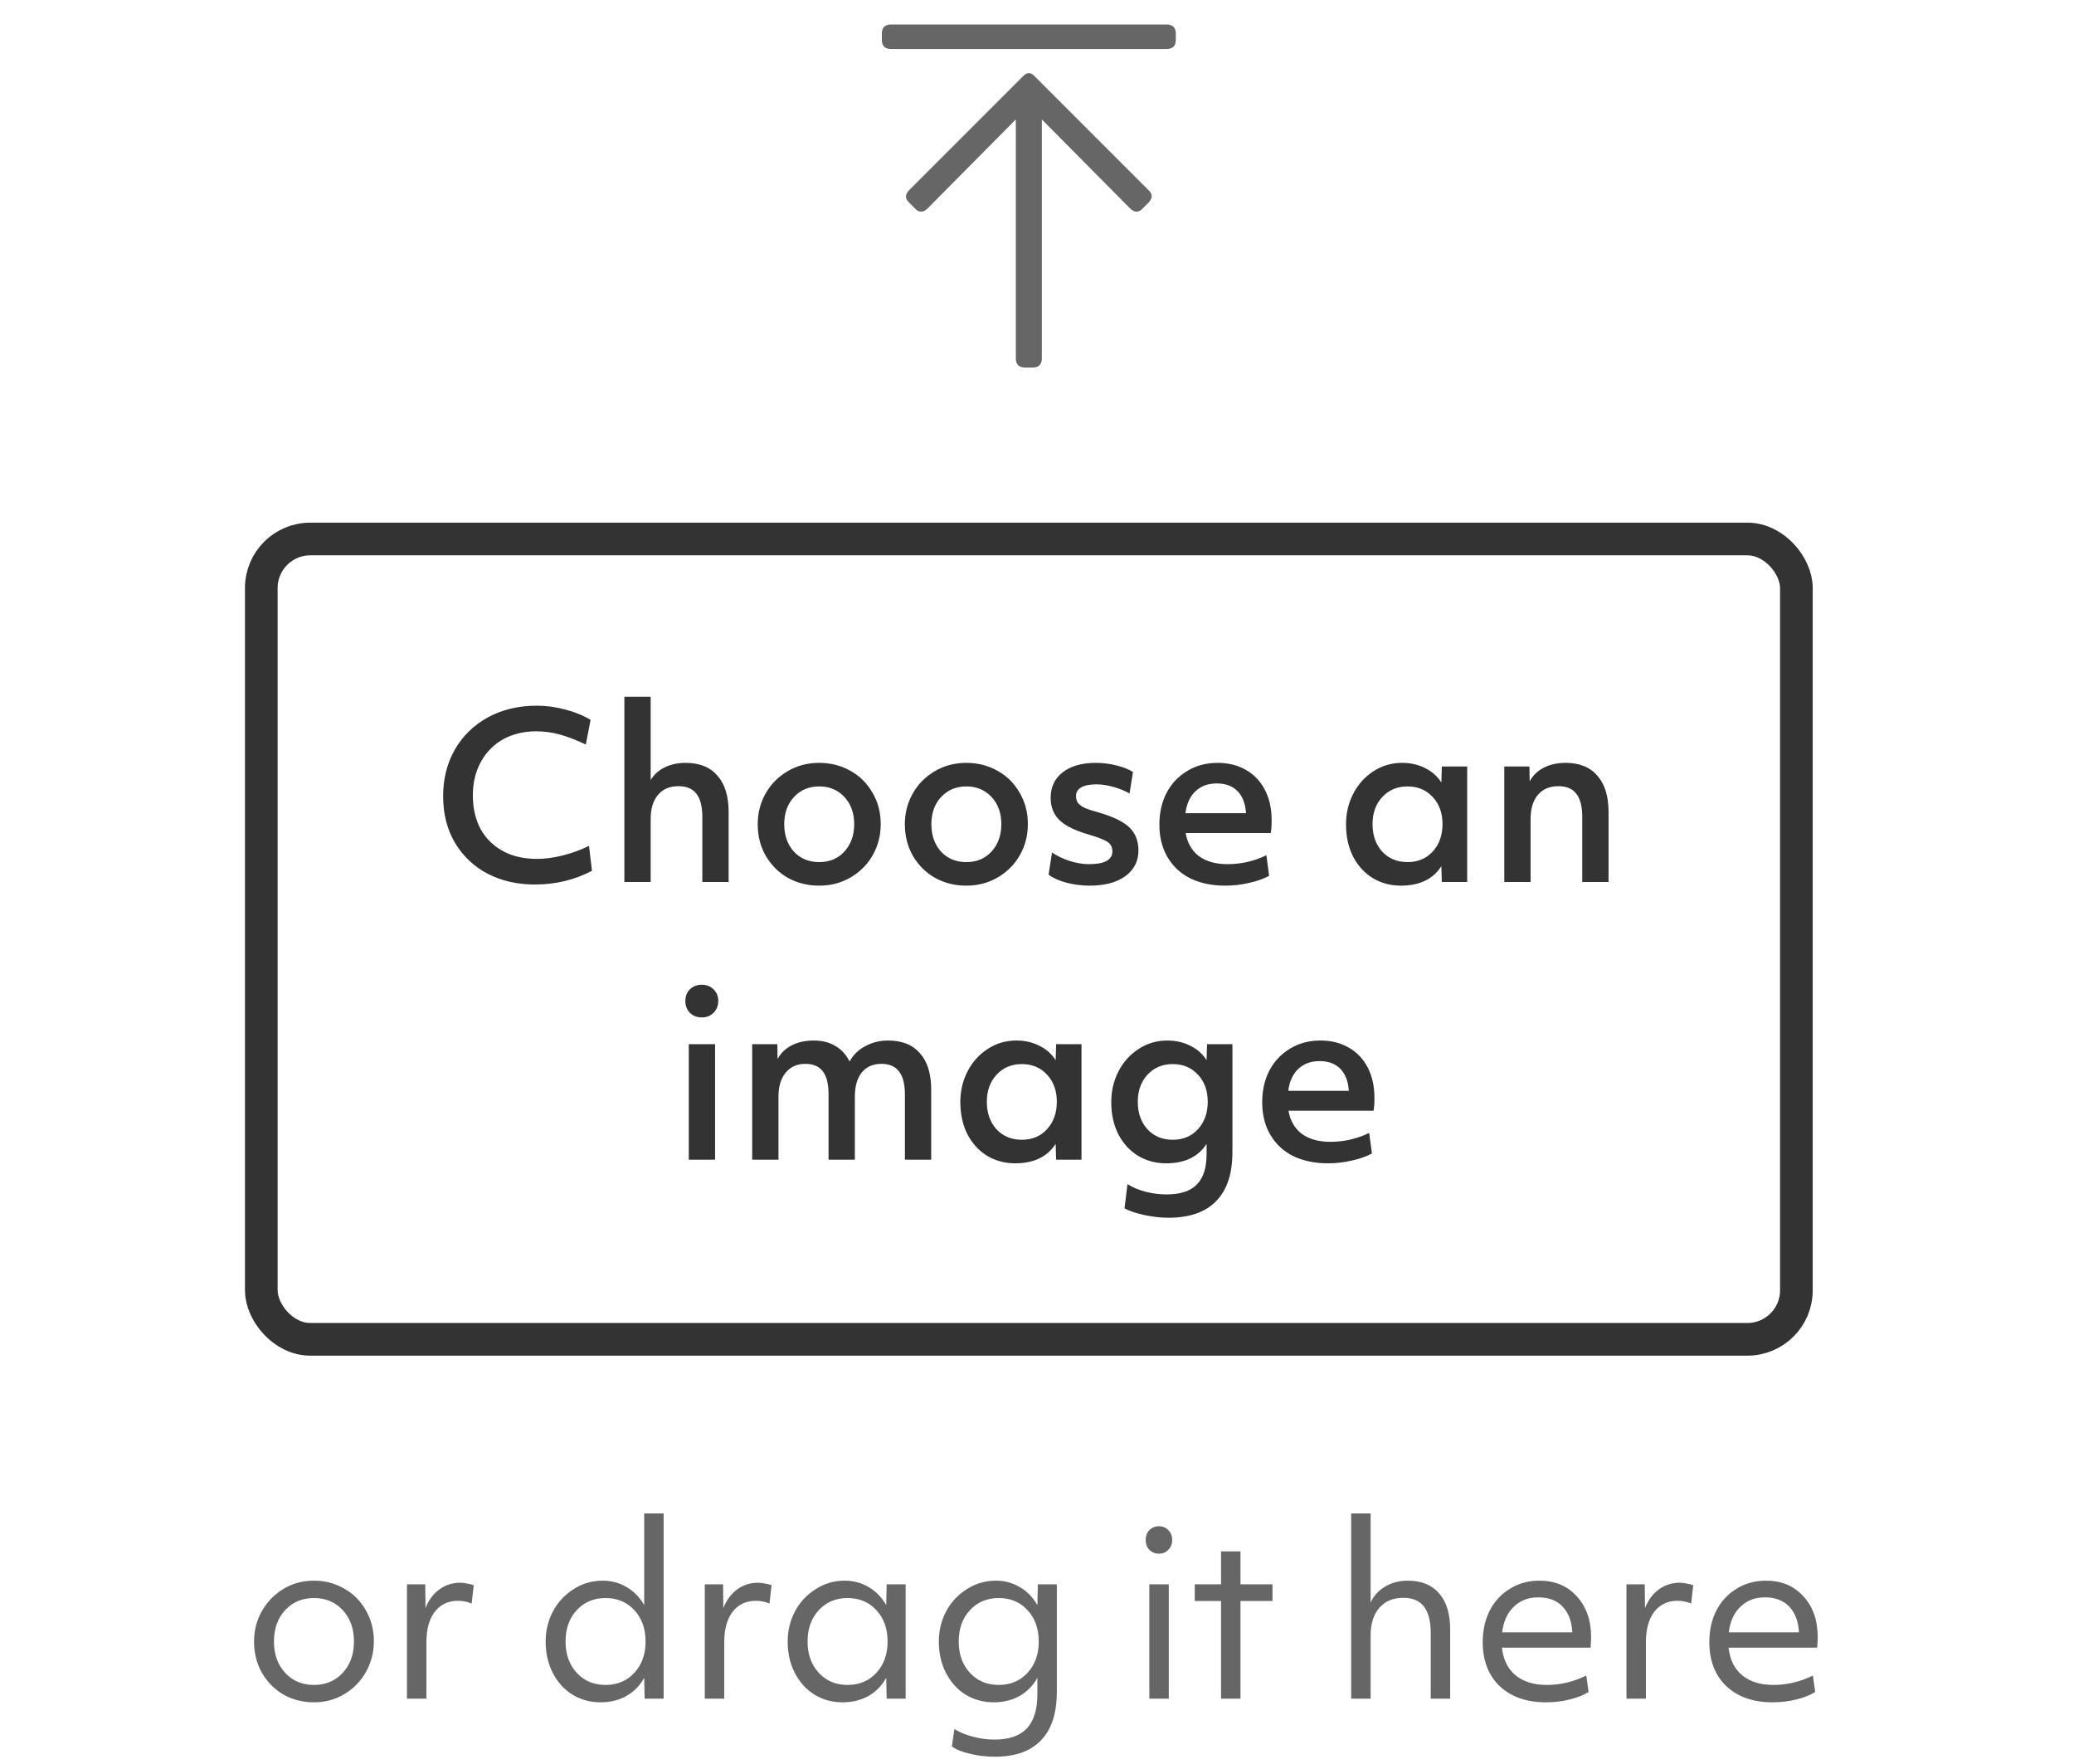 <svg width="127" height="108" viewBox="0 0 127 108" fill="none" xmlns="http://www.w3.org/2000/svg">
<path d="M19.225 104.224C18.553 104.224 17.937 104.07 17.377 103.762C16.826 103.445 16.383 103.001 16.047 102.432C15.72 101.863 15.557 101.219 15.557 100.5C15.557 99.837 15.711 99.226 16.019 98.666C16.336 98.097 16.775 97.639 17.335 97.294C17.895 96.949 18.525 96.776 19.225 96.776C19.897 96.776 20.508 96.935 21.059 97.252C21.619 97.56 22.062 97.999 22.389 98.568C22.725 99.137 22.893 99.781 22.893 100.5C22.893 101.163 22.734 101.779 22.417 102.348C22.109 102.908 21.675 103.361 21.115 103.706C20.555 104.051 19.925 104.224 19.225 104.224ZM19.225 103.16C19.944 103.16 20.532 102.913 20.989 102.418C21.446 101.923 21.675 101.284 21.675 100.5C21.675 99.716 21.446 99.077 20.989 98.582C20.532 98.087 19.944 97.84 19.225 97.84C18.506 97.84 17.918 98.087 17.461 98.582C17.004 99.077 16.775 99.716 16.775 100.5C16.775 101.284 17.004 101.923 17.461 102.418C17.918 102.913 18.506 103.16 19.225 103.16ZM24.92 97H26.04L26.054 98.456C26.25 97.961 26.535 97.579 26.908 97.308C27.282 97.037 27.706 96.902 28.182 96.902C28.322 96.902 28.471 96.921 28.63 96.958C28.798 96.986 28.924 97.019 29.008 97.056L28.882 98.176C28.611 98.064 28.331 98.008 28.042 98.008C27.436 98.008 26.959 98.237 26.614 98.694C26.278 99.142 26.11 99.763 26.11 100.556V104H24.92V97ZM36.773 104.224C36.147 104.224 35.578 104.07 35.065 103.762C34.561 103.454 34.159 103.015 33.861 102.446C33.562 101.877 33.413 101.228 33.413 100.5C33.413 99.847 33.557 99.24 33.847 98.68C34.145 98.111 34.565 97.653 35.107 97.308C35.648 96.953 36.25 96.776 36.913 96.776C37.445 96.776 37.93 96.907 38.369 97.168C38.817 97.429 39.176 97.798 39.447 98.274V92.66H40.637V104H39.475L39.447 102.726C39.176 103.211 38.807 103.585 38.341 103.846C37.883 104.098 37.361 104.224 36.773 104.224ZM37.081 103.16C37.799 103.16 38.387 102.913 38.845 102.418C39.302 101.923 39.531 101.284 39.531 100.5C39.531 99.716 39.302 99.077 38.845 98.582C38.387 98.087 37.799 97.84 37.081 97.84C36.362 97.84 35.774 98.087 35.317 98.582C34.859 99.077 34.631 99.716 34.631 100.5C34.631 101.284 34.859 101.923 35.317 102.418C35.774 102.913 36.362 103.16 37.081 103.16ZM43.158 97H44.278L44.292 98.456C44.488 97.961 44.773 97.579 45.146 97.308C45.52 97.037 45.944 96.902 46.42 96.902C46.56 96.902 46.71 96.921 46.868 96.958C47.036 96.986 47.162 97.019 47.246 97.056L47.12 98.176C46.85 98.064 46.57 98.008 46.28 98.008C45.674 98.008 45.198 98.237 44.852 98.694C44.516 99.142 44.348 99.763 44.348 100.556V104H43.158V97ZM51.593 104.224C50.968 104.224 50.398 104.07 49.885 103.762C49.381 103.454 48.98 103.015 48.681 102.446C48.382 101.877 48.233 101.228 48.233 100.5C48.233 99.847 48.378 99.24 48.667 98.68C48.966 98.111 49.386 97.653 49.927 97.308C50.468 96.953 51.07 96.776 51.733 96.776C52.265 96.776 52.75 96.907 53.189 97.168C53.637 97.429 53.996 97.798 54.267 98.274L54.295 97H55.457V104H54.295L54.267 102.726C53.996 103.211 53.628 103.585 53.161 103.846C52.704 104.098 52.181 104.224 51.593 104.224ZM51.901 103.16C52.62 103.16 53.208 102.913 53.665 102.418C54.122 101.923 54.351 101.284 54.351 100.5C54.351 99.716 54.122 99.077 53.665 98.582C53.208 98.087 52.62 97.84 51.901 97.84C51.182 97.84 50.594 98.087 50.137 98.582C49.68 99.077 49.451 99.716 49.451 100.5C49.451 101.284 49.68 101.923 50.137 102.418C50.594 102.913 51.182 103.16 51.901 103.16ZM60.905 107.556C60.391 107.556 59.887 107.495 59.393 107.374C58.907 107.262 58.539 107.113 58.287 106.926L58.441 105.862C58.758 106.058 59.131 106.212 59.561 106.324C59.999 106.445 60.447 106.506 60.905 106.506C61.791 106.506 62.449 106.277 62.879 105.82C63.308 105.363 63.523 104.663 63.523 103.72V102.726C63.252 103.211 62.883 103.585 62.417 103.846C61.959 104.098 61.437 104.224 60.849 104.224C60.223 104.224 59.654 104.07 59.141 103.762C58.637 103.454 58.235 103.015 57.937 102.446C57.638 101.877 57.489 101.228 57.489 100.5C57.489 99.847 57.633 99.24 57.923 98.68C58.221 98.111 58.641 97.653 59.183 97.308C59.724 96.953 60.326 96.776 60.989 96.776C61.521 96.776 62.006 96.907 62.445 97.168C62.893 97.429 63.252 97.798 63.523 98.274L63.551 97H64.713V103.594C64.713 104.901 64.391 105.885 63.747 106.548C63.112 107.22 62.165 107.556 60.905 107.556ZM61.157 103.16C61.875 103.16 62.463 102.913 62.921 102.418C63.378 101.923 63.607 101.284 63.607 100.5C63.607 99.716 63.378 99.077 62.921 98.582C62.463 98.087 61.875 97.84 61.157 97.84C60.438 97.84 59.85 98.087 59.393 98.582C58.935 99.077 58.707 99.716 58.707 100.5C58.707 101.284 58.935 101.923 59.393 102.418C59.85 102.913 60.438 103.16 61.157 103.16ZM70.379 97H71.569V104H70.379V97ZM70.967 95.124C70.734 95.124 70.538 95.045 70.379 94.886C70.23 94.727 70.155 94.527 70.155 94.284C70.155 94.041 70.23 93.841 70.379 93.682C70.538 93.523 70.734 93.444 70.967 93.444C71.201 93.444 71.392 93.523 71.541 93.682C71.7 93.841 71.779 94.041 71.779 94.284C71.779 94.527 71.7 94.727 71.541 94.886C71.392 95.045 71.201 95.124 70.967 95.124ZM74.77 98.022H73.16V97H74.77V94.984H75.96V97H77.92V98.022H75.96V104H74.77V98.022ZM82.739 92.66H83.928V98.106C84.134 97.686 84.437 97.359 84.838 97.126C85.24 96.893 85.697 96.776 86.21 96.776C87.041 96.776 87.68 97.037 88.129 97.56C88.576 98.073 88.8 98.811 88.8 99.772V104H87.611V99.982C87.611 99.254 87.471 98.713 87.191 98.358C86.92 98.003 86.5 97.826 85.93 97.826C85.305 97.826 84.815 98.031 84.46 98.442C84.106 98.853 83.928 99.417 83.928 100.136V104H82.739V92.66ZM94.671 104.224C93.477 104.224 92.529 103.893 91.829 103.23C91.139 102.567 90.793 101.667 90.793 100.528C90.793 99.828 90.933 99.193 91.213 98.624C91.503 98.055 91.913 97.607 92.445 97.28C92.977 96.944 93.584 96.776 94.265 96.776C95.208 96.776 95.969 97.093 96.547 97.728C97.135 98.363 97.429 99.193 97.429 100.22C97.429 100.341 97.425 100.453 97.415 100.556C97.415 100.659 97.411 100.766 97.401 100.878H91.969C92.053 101.615 92.333 102.18 92.809 102.572C93.285 102.964 93.925 103.16 94.727 103.16C95.549 103.16 96.351 102.969 97.135 102.586L97.275 103.594C96.958 103.79 96.566 103.944 96.099 104.056C95.642 104.168 95.166 104.224 94.671 104.224ZM96.281 99.94C96.244 99.259 96.043 98.731 95.679 98.358C95.325 97.985 94.83 97.798 94.195 97.798C93.589 97.798 93.089 97.989 92.697 98.372C92.305 98.745 92.067 99.268 91.983 99.94H96.281ZM99.596 97H100.716L100.73 98.456C100.926 97.961 101.211 97.579 101.584 97.308C101.957 97.037 102.382 96.902 102.858 96.902C102.998 96.902 103.147 96.921 103.306 96.958C103.474 96.986 103.6 97.019 103.684 97.056L103.558 98.176C103.287 98.064 103.007 98.008 102.718 98.008C102.111 98.008 101.635 98.237 101.29 98.694C100.954 99.142 100.786 99.763 100.786 100.556V104H99.596V97ZM108.548 104.224C107.354 104.224 106.406 103.893 105.706 103.23C105.016 102.567 104.67 101.667 104.67 100.528C104.67 99.828 104.81 99.193 105.09 98.624C105.38 98.055 105.79 97.607 106.322 97.28C106.854 96.944 107.461 96.776 108.142 96.776C109.085 96.776 109.846 97.093 110.424 97.728C111.012 98.363 111.306 99.193 111.306 100.22C111.306 100.341 111.302 100.453 111.292 100.556C111.292 100.659 111.288 100.766 111.278 100.878H105.846C105.93 101.615 106.21 102.18 106.686 102.572C107.162 102.964 107.802 103.16 108.604 103.16C109.426 103.16 110.228 102.969 111.012 102.586L111.152 103.594C110.835 103.79 110.443 103.944 109.976 104.056C109.519 104.168 109.043 104.224 108.548 104.224ZM110.158 99.94C110.121 99.259 109.92 98.731 109.556 98.358C109.202 97.985 108.707 97.798 108.072 97.798C107.466 97.798 106.966 97.989 106.574 98.372C106.182 98.745 105.944 99.268 105.86 99.94H110.158Z" fill="#666666"/>
<path d="M55.688 11.625L62.625 4.688C62.875 4.406 63.125 4.406 63.375 4.688L70.312 11.625C70.594 11.875 70.594 12.141 70.312 12.422L69.984 12.75C69.734 13.031 69.469 13.031 69.188 12.75L63.797 7.312V21.938C63.797 22.312 63.609 22.5 63.234 22.5H62.766C62.391 22.5 62.203 22.312 62.203 21.938V7.312L56.812 12.75C56.531 13.031 56.266 13.031 56.016 12.75L55.688 12.422C55.406 12.172 55.406 11.906 55.688 11.625ZM54 2.062C54 1.688 54.188 1.5 54.562 1.5H71.438C71.812 1.5 72 1.688 72 2.062V2.438C72 2.812 71.812 3 71.438 3H54.562C54.188 3 54 2.812 54 2.438V2.062Z" fill="#666666"/>
<rect x="16" y="33" width="94" height="49" rx="3" stroke="#333333" stroke-width="2"/>
<path d="M32.749 54.154C31.676 54.154 30.715 53.935 29.865 53.496C29.025 53.057 28.358 52.427 27.863 51.606C27.378 50.785 27.135 49.833 27.135 48.75C27.135 47.695 27.369 46.753 27.835 45.922C28.311 45.082 28.983 44.419 29.851 43.934C30.729 43.449 31.737 43.206 32.875 43.206C33.454 43.206 34.037 43.285 34.625 43.444C35.223 43.603 35.736 43.813 36.165 44.074L35.871 45.586C35.293 45.306 34.761 45.101 34.275 44.97C33.799 44.839 33.319 44.774 32.833 44.774C32.087 44.774 31.419 44.933 30.831 45.25C30.253 45.567 29.795 46.025 29.459 46.622C29.123 47.219 28.955 47.91 28.955 48.694C28.955 49.469 29.109 50.15 29.417 50.738C29.735 51.317 30.187 51.769 30.775 52.096C31.373 52.423 32.073 52.586 32.875 52.586C33.37 52.586 33.897 52.516 34.457 52.376C35.017 52.236 35.554 52.04 36.067 51.788L36.249 53.314C35.185 53.874 34.019 54.154 32.749 54.154ZM38.233 42.66H39.843V47.756C40.048 47.42 40.333 47.163 40.697 46.986C41.07 46.799 41.499 46.706 41.985 46.706C42.834 46.706 43.483 46.967 43.931 47.49C44.388 48.003 44.617 48.745 44.617 49.716V54H43.007V50.01C43.007 49.375 42.885 48.904 42.643 48.596C42.409 48.288 42.045 48.134 41.551 48.134C41.009 48.134 40.589 48.311 40.291 48.666C39.992 49.021 39.843 49.515 39.843 50.15V54H38.233V42.66ZM50.164 54.224C49.473 54.224 48.843 54.07 48.274 53.762C47.705 53.445 47.247 52.997 46.902 52.418C46.566 51.839 46.398 51.186 46.398 50.458C46.398 49.786 46.557 49.165 46.874 48.596C47.191 48.027 47.639 47.569 48.218 47.224C48.797 46.879 49.445 46.706 50.164 46.706C50.855 46.706 51.485 46.865 52.054 47.182C52.623 47.49 53.076 47.933 53.412 48.512C53.757 49.081 53.93 49.73 53.93 50.458C53.93 51.139 53.771 51.765 53.454 52.334C53.137 52.903 52.689 53.361 52.11 53.706C51.531 54.051 50.883 54.224 50.164 54.224ZM50.164 52.782C50.799 52.782 51.312 52.567 51.704 52.138C52.105 51.699 52.306 51.139 52.306 50.458C52.306 49.777 52.105 49.221 51.704 48.792C51.303 48.363 50.789 48.148 50.164 48.148C49.539 48.148 49.025 48.363 48.624 48.792C48.223 49.221 48.022 49.777 48.022 50.458C48.022 51.139 48.218 51.699 48.61 52.138C49.011 52.567 49.529 52.782 50.164 52.782ZM59.174 54.224C58.483 54.224 57.853 54.07 57.284 53.762C56.714 53.445 56.257 52.997 55.912 52.418C55.576 51.839 55.408 51.186 55.408 50.458C55.408 49.786 55.566 49.165 55.884 48.596C56.201 48.027 56.649 47.569 57.228 47.224C57.806 46.879 58.455 46.706 59.174 46.706C59.864 46.706 60.494 46.865 61.064 47.182C61.633 47.49 62.086 47.933 62.422 48.512C62.767 49.081 62.94 49.73 62.94 50.458C62.94 51.139 62.781 51.765 62.464 52.334C62.146 52.903 61.698 53.361 61.12 53.706C60.541 54.051 59.892 54.224 59.174 54.224ZM59.174 52.782C59.808 52.782 60.322 52.567 60.714 52.138C61.115 51.699 61.316 51.139 61.316 50.458C61.316 49.777 61.115 49.221 60.714 48.792C60.312 48.363 59.799 48.148 59.174 48.148C58.548 48.148 58.035 48.363 57.634 48.792C57.232 49.221 57.032 49.777 57.032 50.458C57.032 51.139 57.228 51.699 57.62 52.138C58.021 52.567 58.539 52.782 59.174 52.782ZM66.73 54.224C66.245 54.224 65.769 54.163 65.302 54.042C64.845 53.921 64.481 53.757 64.21 53.552L64.42 52.194C64.719 52.399 65.078 52.572 65.498 52.712C65.918 52.843 66.315 52.908 66.688 52.908C67.64 52.908 68.116 52.647 68.116 52.124C68.116 51.937 68.069 51.793 67.976 51.69C67.892 51.578 67.743 51.48 67.528 51.396C67.323 51.303 67.015 51.195 66.604 51.074C65.801 50.841 65.223 50.551 64.868 50.206C64.513 49.851 64.336 49.399 64.336 48.848C64.336 48.185 64.583 47.663 65.078 47.28C65.573 46.897 66.249 46.706 67.108 46.706C67.519 46.706 67.934 46.757 68.354 46.86C68.774 46.963 69.115 47.098 69.376 47.266L69.166 48.582C68.877 48.414 68.545 48.279 68.172 48.176C67.808 48.073 67.463 48.022 67.136 48.022C66.735 48.022 66.427 48.083 66.212 48.204C65.997 48.325 65.89 48.503 65.89 48.736C65.89 48.913 65.932 49.058 66.016 49.17C66.1 49.273 66.235 49.371 66.422 49.464C66.618 49.548 66.903 49.641 67.276 49.744C68.153 49.996 68.779 50.299 69.152 50.654C69.525 51.009 69.712 51.48 69.712 52.068C69.712 52.731 69.441 53.258 68.9 53.65C68.368 54.033 67.645 54.224 66.73 54.224ZM75.026 54.224C74.223 54.224 73.518 54.079 72.912 53.79C72.305 53.491 71.834 53.057 71.498 52.488C71.162 51.919 70.994 51.251 70.994 50.486C70.994 49.767 71.138 49.123 71.428 48.554C71.726 47.985 72.146 47.537 72.688 47.21C73.229 46.874 73.854 46.706 74.564 46.706C75.208 46.706 75.777 46.846 76.272 47.126C76.776 47.406 77.168 47.812 77.448 48.344C77.728 48.876 77.868 49.497 77.868 50.206C77.868 50.561 77.849 50.827 77.812 51.004H72.604C72.706 51.611 72.977 52.082 73.416 52.418C73.864 52.745 74.447 52.908 75.166 52.908C76.006 52.908 76.799 52.726 77.546 52.362L77.714 53.622C77.368 53.809 76.958 53.953 76.482 54.056C76.006 54.168 75.52 54.224 75.026 54.224ZM76.3 49.786C76.262 49.207 76.09 48.759 75.782 48.442C75.474 48.125 75.049 47.966 74.508 47.966C73.976 47.966 73.542 48.125 73.206 48.442C72.87 48.759 72.664 49.207 72.59 49.786H76.3ZM85.783 54.224C85.149 54.224 84.575 54.07 84.061 53.762C83.557 53.454 83.156 53.015 82.857 52.446C82.568 51.877 82.423 51.219 82.423 50.472C82.423 49.8 82.568 49.179 82.857 48.61C83.147 48.041 83.553 47.583 84.075 47.238C84.607 46.883 85.2 46.706 85.853 46.706C86.376 46.706 86.847 46.813 87.267 47.028C87.687 47.233 88.019 47.527 88.261 47.91L88.289 46.93H89.843V54H88.289L88.261 53.034C87.748 53.827 86.922 54.224 85.783 54.224ZM86.189 52.782C86.824 52.782 87.337 52.567 87.729 52.138C88.131 51.699 88.331 51.139 88.331 50.458C88.331 49.777 88.131 49.221 87.729 48.792C87.328 48.363 86.815 48.148 86.189 48.148C85.564 48.148 85.051 48.363 84.649 48.792C84.248 49.221 84.047 49.777 84.047 50.458C84.047 51.139 84.243 51.699 84.635 52.138C85.037 52.567 85.555 52.782 86.189 52.782ZM92.114 46.93H93.653L93.668 47.84C93.864 47.476 94.153 47.196 94.535 47C94.918 46.804 95.362 46.706 95.865 46.706C96.715 46.706 97.364 46.967 97.811 47.49C98.269 48.003 98.498 48.745 98.498 49.716V54H96.888V50.01C96.888 49.375 96.766 48.904 96.523 48.596C96.29 48.288 95.926 48.134 95.431 48.134C94.89 48.134 94.47 48.311 94.171 48.666C93.873 49.021 93.724 49.515 93.724 50.15V54H92.114V46.93ZM42.177 63.93H43.787V71H42.177V63.93ZM42.975 62.292C42.686 62.292 42.443 62.199 42.247 62.012C42.06 61.816 41.967 61.573 41.967 61.284C41.967 60.995 42.06 60.757 42.247 60.57C42.443 60.383 42.686 60.29 42.975 60.29C43.264 60.29 43.502 60.383 43.689 60.57C43.885 60.757 43.983 60.995 43.983 61.284C43.983 61.573 43.885 61.816 43.689 62.012C43.502 62.199 43.264 62.292 42.975 62.292ZM46.06 63.93H47.6L47.614 64.84C47.81 64.476 48.099 64.196 48.482 64C48.864 63.804 49.317 63.706 49.84 63.706C50.353 63.706 50.792 63.818 51.156 64.042C51.529 64.257 51.818 64.574 52.024 64.994C52.238 64.593 52.556 64.28 52.976 64.056C53.396 63.823 53.862 63.706 54.376 63.706C55.234 63.706 55.888 63.967 56.336 64.49C56.793 65.003 57.022 65.745 57.022 66.716V71H55.412V67.01C55.412 66.375 55.29 65.904 55.048 65.596C54.814 65.288 54.455 65.134 53.97 65.134C53.456 65.134 53.055 65.311 52.766 65.666C52.486 66.021 52.346 66.515 52.346 67.15V71H50.736V67.01C50.736 66.366 50.619 65.895 50.386 65.596C50.162 65.288 49.802 65.134 49.308 65.134C48.804 65.134 48.402 65.316 48.104 65.68C47.814 66.035 47.67 66.52 47.67 67.136V71H46.06V63.93ZM62.165 71.224C61.531 71.224 60.956 71.07 60.443 70.762C59.939 70.454 59.538 70.015 59.239 69.446C58.95 68.877 58.805 68.219 58.805 67.472C58.805 66.8 58.95 66.179 59.239 65.61C59.529 65.041 59.934 64.583 60.457 64.238C60.989 63.883 61.582 63.706 62.235 63.706C62.758 63.706 63.229 63.813 63.649 64.028C64.069 64.233 64.4 64.527 64.643 64.91L64.671 63.93H66.225V71H64.671L64.643 70.034C64.13 70.827 63.304 71.224 62.165 71.224ZM62.571 69.782C63.206 69.782 63.719 69.567 64.111 69.138C64.513 68.699 64.713 68.139 64.713 67.458C64.713 66.777 64.513 66.221 64.111 65.792C63.71 65.363 63.197 65.148 62.571 65.148C61.946 65.148 61.432 65.363 61.031 65.792C60.63 66.221 60.429 66.777 60.429 67.458C60.429 68.139 60.625 68.699 61.017 69.138C61.419 69.567 61.937 69.782 62.571 69.782ZM71.547 74.556C71.071 74.556 70.577 74.5 70.063 74.388C69.55 74.276 69.149 74.141 68.859 73.982L69.041 72.498C69.349 72.694 69.713 72.848 70.133 72.96C70.563 73.072 70.997 73.128 71.435 73.128C72.275 73.128 72.891 72.927 73.283 72.526C73.685 72.125 73.885 71.499 73.885 70.65V70.034C73.372 70.827 72.546 71.224 71.407 71.224C70.773 71.224 70.199 71.07 69.685 70.762C69.181 70.454 68.78 70.015 68.481 69.446C68.192 68.877 68.047 68.219 68.047 67.472C68.047 66.8 68.192 66.179 68.481 65.61C68.771 65.041 69.177 64.583 69.699 64.238C70.231 63.883 70.824 63.706 71.477 63.706C72 63.706 72.471 63.813 72.891 64.028C73.311 64.233 73.643 64.527 73.885 64.91L73.913 63.93H75.467V70.538C75.467 71.863 75.136 72.862 74.473 73.534C73.82 74.215 72.845 74.556 71.547 74.556ZM71.813 69.782C72.448 69.782 72.961 69.567 73.353 69.138C73.755 68.699 73.955 68.139 73.955 67.458C73.955 66.777 73.755 66.221 73.353 65.792C72.952 65.363 72.439 65.148 71.813 65.148C71.188 65.148 70.675 65.363 70.273 65.792C69.872 66.221 69.671 66.777 69.671 67.458C69.671 68.139 69.867 68.699 70.259 69.138C70.661 69.567 71.179 69.782 71.813 69.782ZM81.322 71.224C80.519 71.224 79.814 71.079 79.207 70.79C78.601 70.491 78.129 70.057 77.793 69.488C77.457 68.919 77.29 68.251 77.29 67.486C77.29 66.767 77.434 66.123 77.724 65.554C78.022 64.985 78.442 64.537 78.984 64.21C79.525 63.874 80.15 63.706 80.859 63.706C81.504 63.706 82.073 63.846 82.567 64.126C83.072 64.406 83.463 64.812 83.743 65.344C84.023 65.876 84.163 66.497 84.163 67.206C84.163 67.561 84.145 67.827 84.108 68.004H78.9C79.002 68.611 79.273 69.082 79.712 69.418C80.159 69.745 80.743 69.908 81.462 69.908C82.302 69.908 83.095 69.726 83.841 69.362L84.01 70.622C83.664 70.809 83.254 70.953 82.778 71.056C82.302 71.168 81.816 71.224 81.322 71.224ZM82.596 66.786C82.558 66.207 82.385 65.759 82.078 65.442C81.769 65.125 81.345 64.966 80.803 64.966C80.272 64.966 79.838 65.125 79.501 65.442C79.165 65.759 78.96 66.207 78.885 66.786H82.596Z" fill="#333333"/>
</svg>
